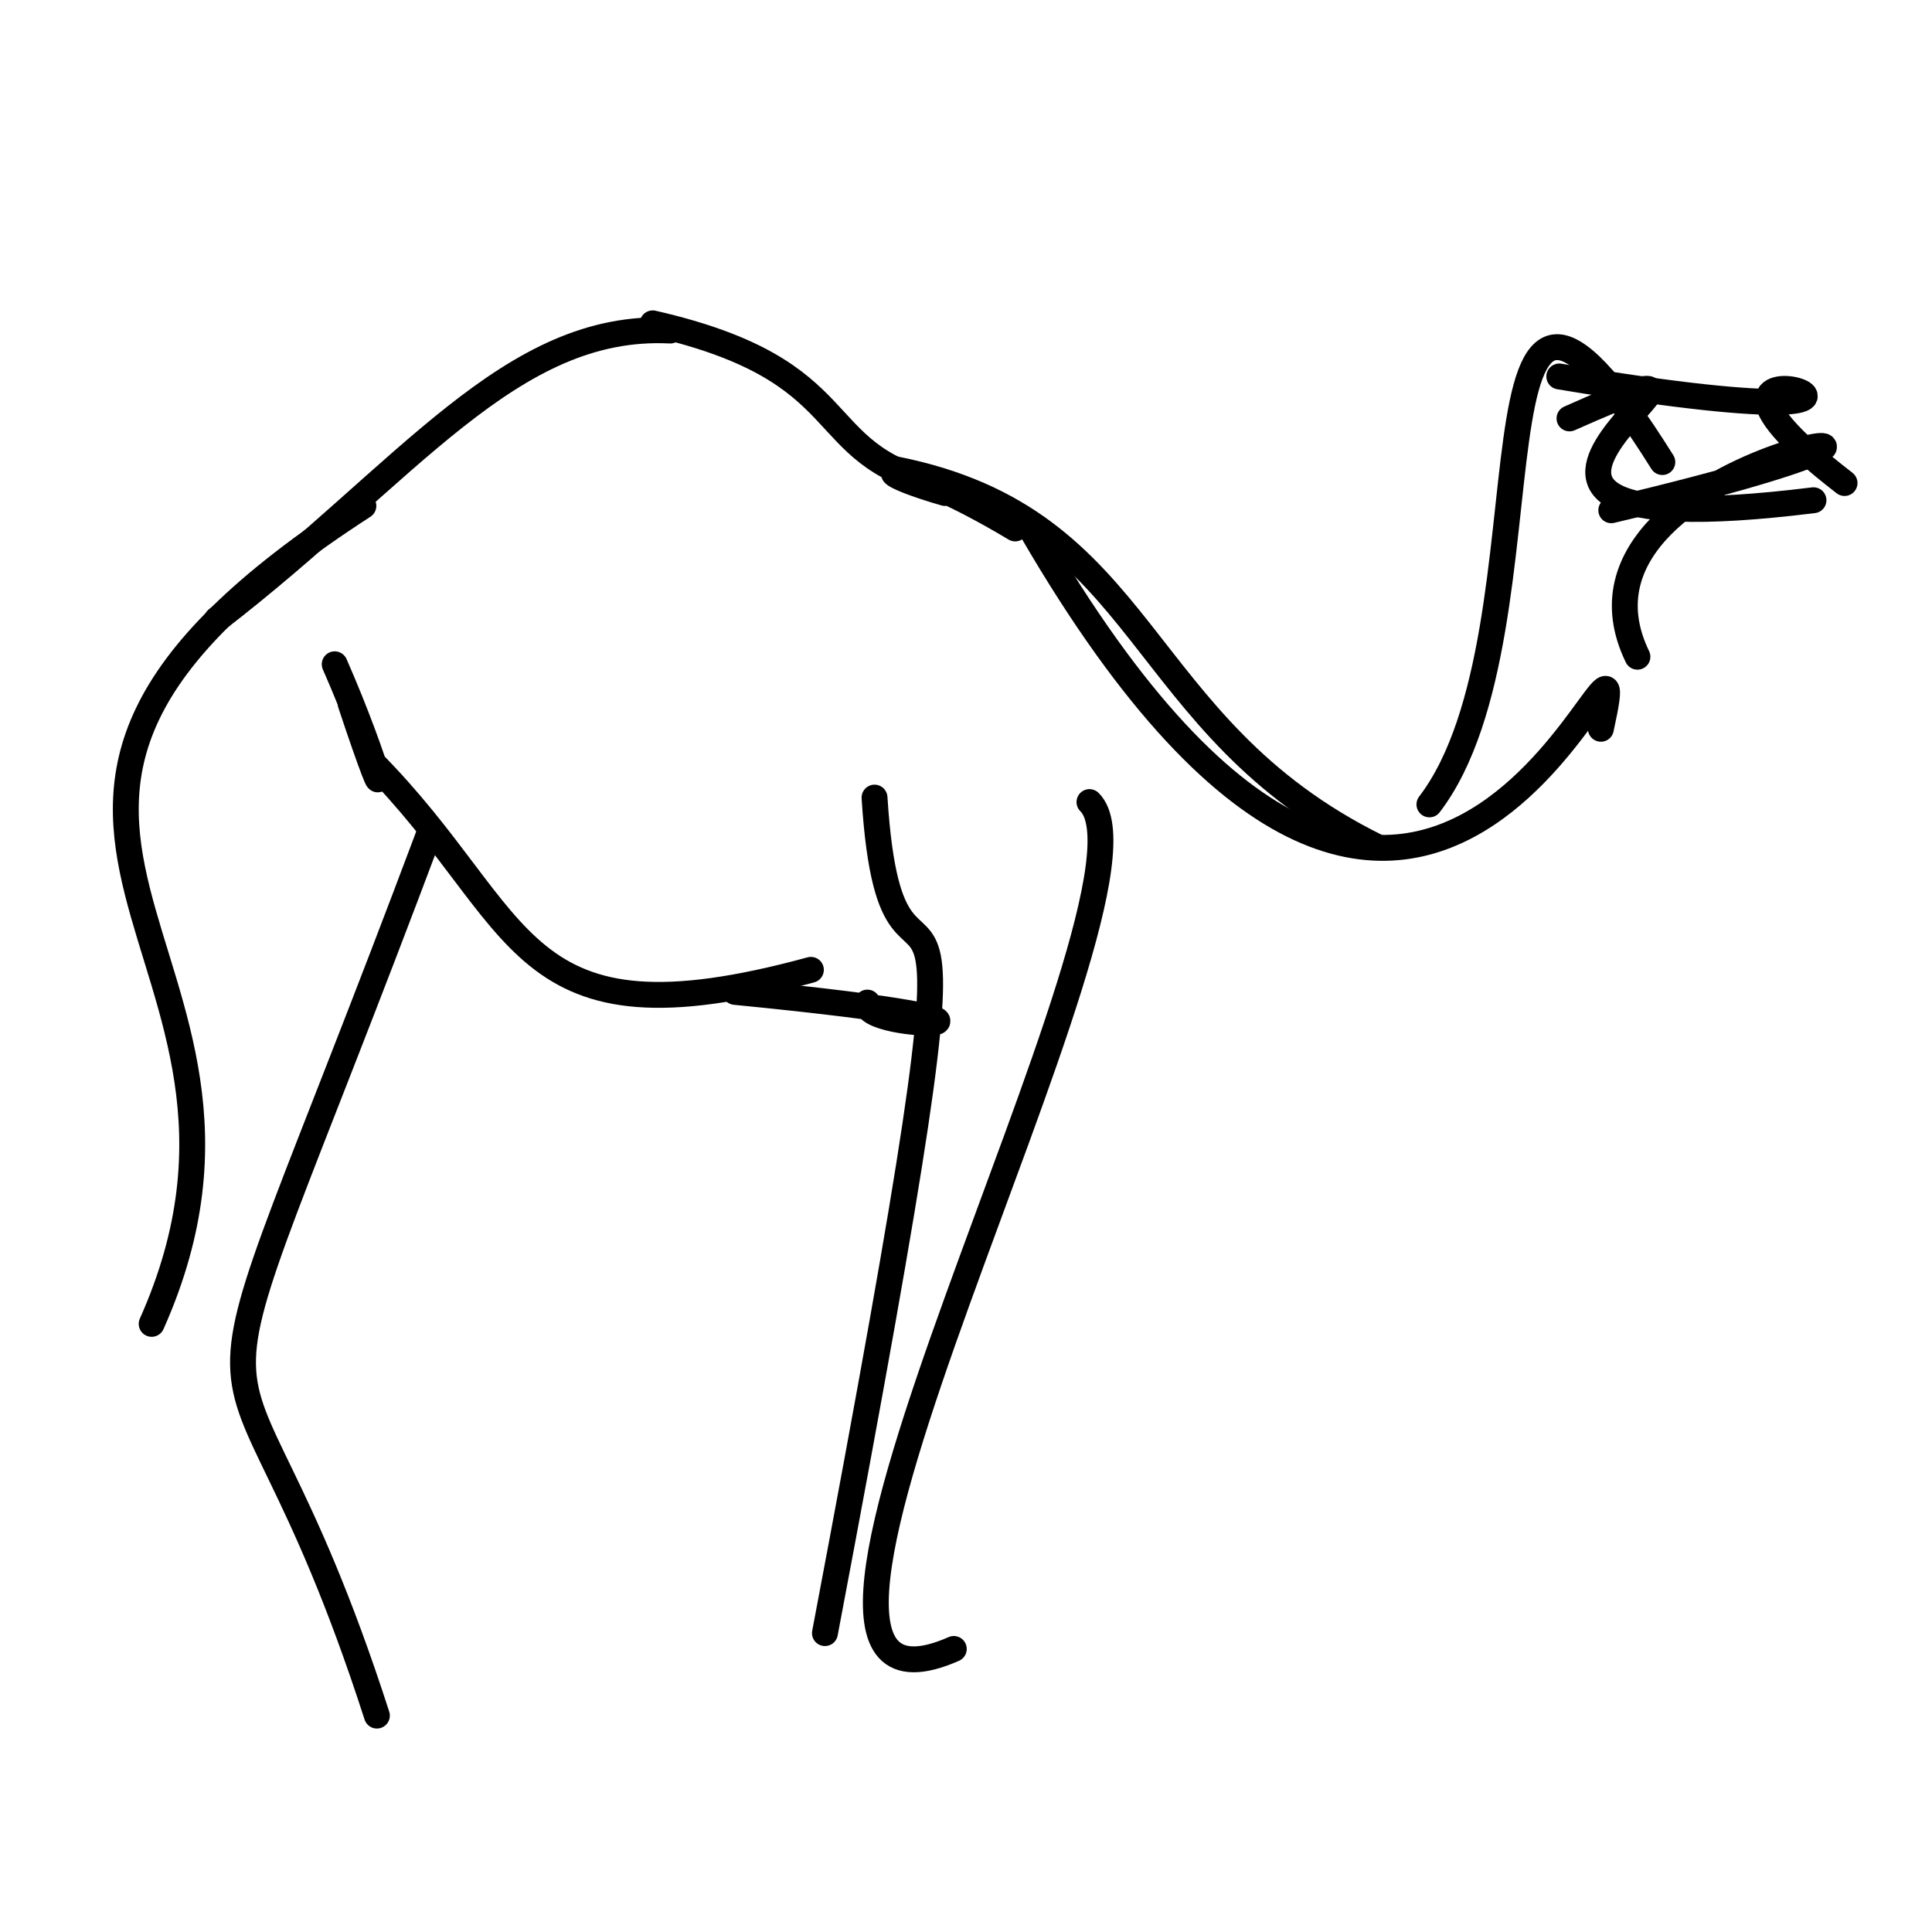 <?xml version="1.0" ?>
<svg height="224" version="1.1" width="224" xmlns="http://www.w3.org/2000/svg">
  <defs/>
  <g>
    <path d="M 159.678 98.206 C 131.09 84.106 133.525 60.281 103.757 54.395" fill="none" stroke="rgb(0, 0, 0)" stroke-linecap="round" stroke-linejoin="round" stroke-opacity="1.0" stroke-width="3.0"/>
    <path d="M 85.221 115.004 C 127.478 119.147 99.58 119.847 100.566 116.24" fill="none" stroke="rgb(0, 0, 0)" stroke-linecap="round" stroke-linejoin="round" stroke-opacity="1.0" stroke-width="3.0"/>
    <path d="M 119.696 61.597 C 166.925 142.833 190.895 60.294 185.609 84.497" fill="none" stroke="rgb(0, 0, 0)" stroke-linecap="round" stroke-linejoin="round" stroke-opacity="1.0" stroke-width="3.0"/>
    <path d="M 77.716 38.324 C 59.159 37.397 47.293 54.746 25.161 71.811" fill="none" stroke="rgb(0, 0, 0)" stroke-linecap="round" stroke-linejoin="round" stroke-opacity="1.0" stroke-width="3.0"/>
    <path d="M 108.812 56.184 C 93.61 52.525 99.923 43.031 75.676 37.489" fill="none" stroke="rgb(0, 0, 0)" stroke-linecap="round" stroke-linejoin="round" stroke-opacity="1.0" stroke-width="3.0"/>
    <path d="M 38.807 77.018 C 43.992 88.816 46.033 97.778 40.642 81.55" fill="none" stroke="rgb(0, 0, 0)" stroke-linecap="round" stroke-linejoin="round" stroke-opacity="1.0" stroke-width="3.0"/>
    <path d="M 186.815 59.161 C 246.397 45.018 177.737 51.155 189.848 76.143" fill="none" stroke="rgb(0, 0, 0)" stroke-linecap="round" stroke-linejoin="round" stroke-opacity="1.0" stroke-width="3.0"/>
    <path d="M 95.645 189.347 C 117.598 73.468 103.671 128.692 101.395 92.475" fill="none" stroke="rgb(0, 0, 0)" stroke-linecap="round" stroke-linejoin="round" stroke-opacity="1.0" stroke-width="3.0"/>
    <path d="M 49.899 96.302 C 18.289 180.605 25.653 142.969 43.698 198.91" fill="none" stroke="rgb(0, 0, 0)" stroke-linecap="round" stroke-linejoin="round" stroke-opacity="1.0" stroke-width="3.0"/>
    <path d="M 117.705 61.27 C 103.812 52.932 98.54 53.982 109.572 57.161" fill="none" stroke="rgb(0, 0, 0)" stroke-linecap="round" stroke-linejoin="round" stroke-opacity="1.0" stroke-width="3.0"/>
    <path d="M 42.97 88.195 C 61.366 106.717 59.259 121.925 94.017 112.445" fill="none" stroke="rgb(0, 0, 0)" stroke-linecap="round" stroke-linejoin="round" stroke-opacity="1.0" stroke-width="3.0"/>
    <path d="M 17.584 153.493 C 37.206 109.525 -14.633 95.349 42.132 58.654" fill="none" stroke="rgb(0, 0, 0)" stroke-linecap="round" stroke-linejoin="round" stroke-opacity="1.0" stroke-width="3.0"/>
    <path d="M 165.73 93.264 C 181.282 72.946 168.006 14.095 192.736 53.573" fill="none" stroke="rgb(0, 0, 0)" stroke-linecap="round" stroke-linejoin="round" stroke-opacity="1.0" stroke-width="3.0"/>
    <path d="M 126.315 92.993 C 136.603 103.116 80.324 204.509 110.585 191.183" fill="none" stroke="rgb(0, 0, 0)" stroke-linecap="round" stroke-linejoin="round" stroke-opacity="1.0" stroke-width="3.0"/>
    <path d="M 210.26 57.998 C 156.088 64.713 211.582 35.343 181.97 48.512" fill="none" stroke="rgb(0, 0, 0)" stroke-linecap="round" stroke-linejoin="round" stroke-opacity="1.0" stroke-width="3.0"/>
    <path d="M 180.786 43.647 C 238.39 53.247 185.875 34.412 213.861 56.004" fill="none" stroke="rgb(0, 0, 0)" stroke-linecap="round" stroke-linejoin="round" stroke-opacity="1.0" stroke-width="3.0"/>
  </g>
</svg>
